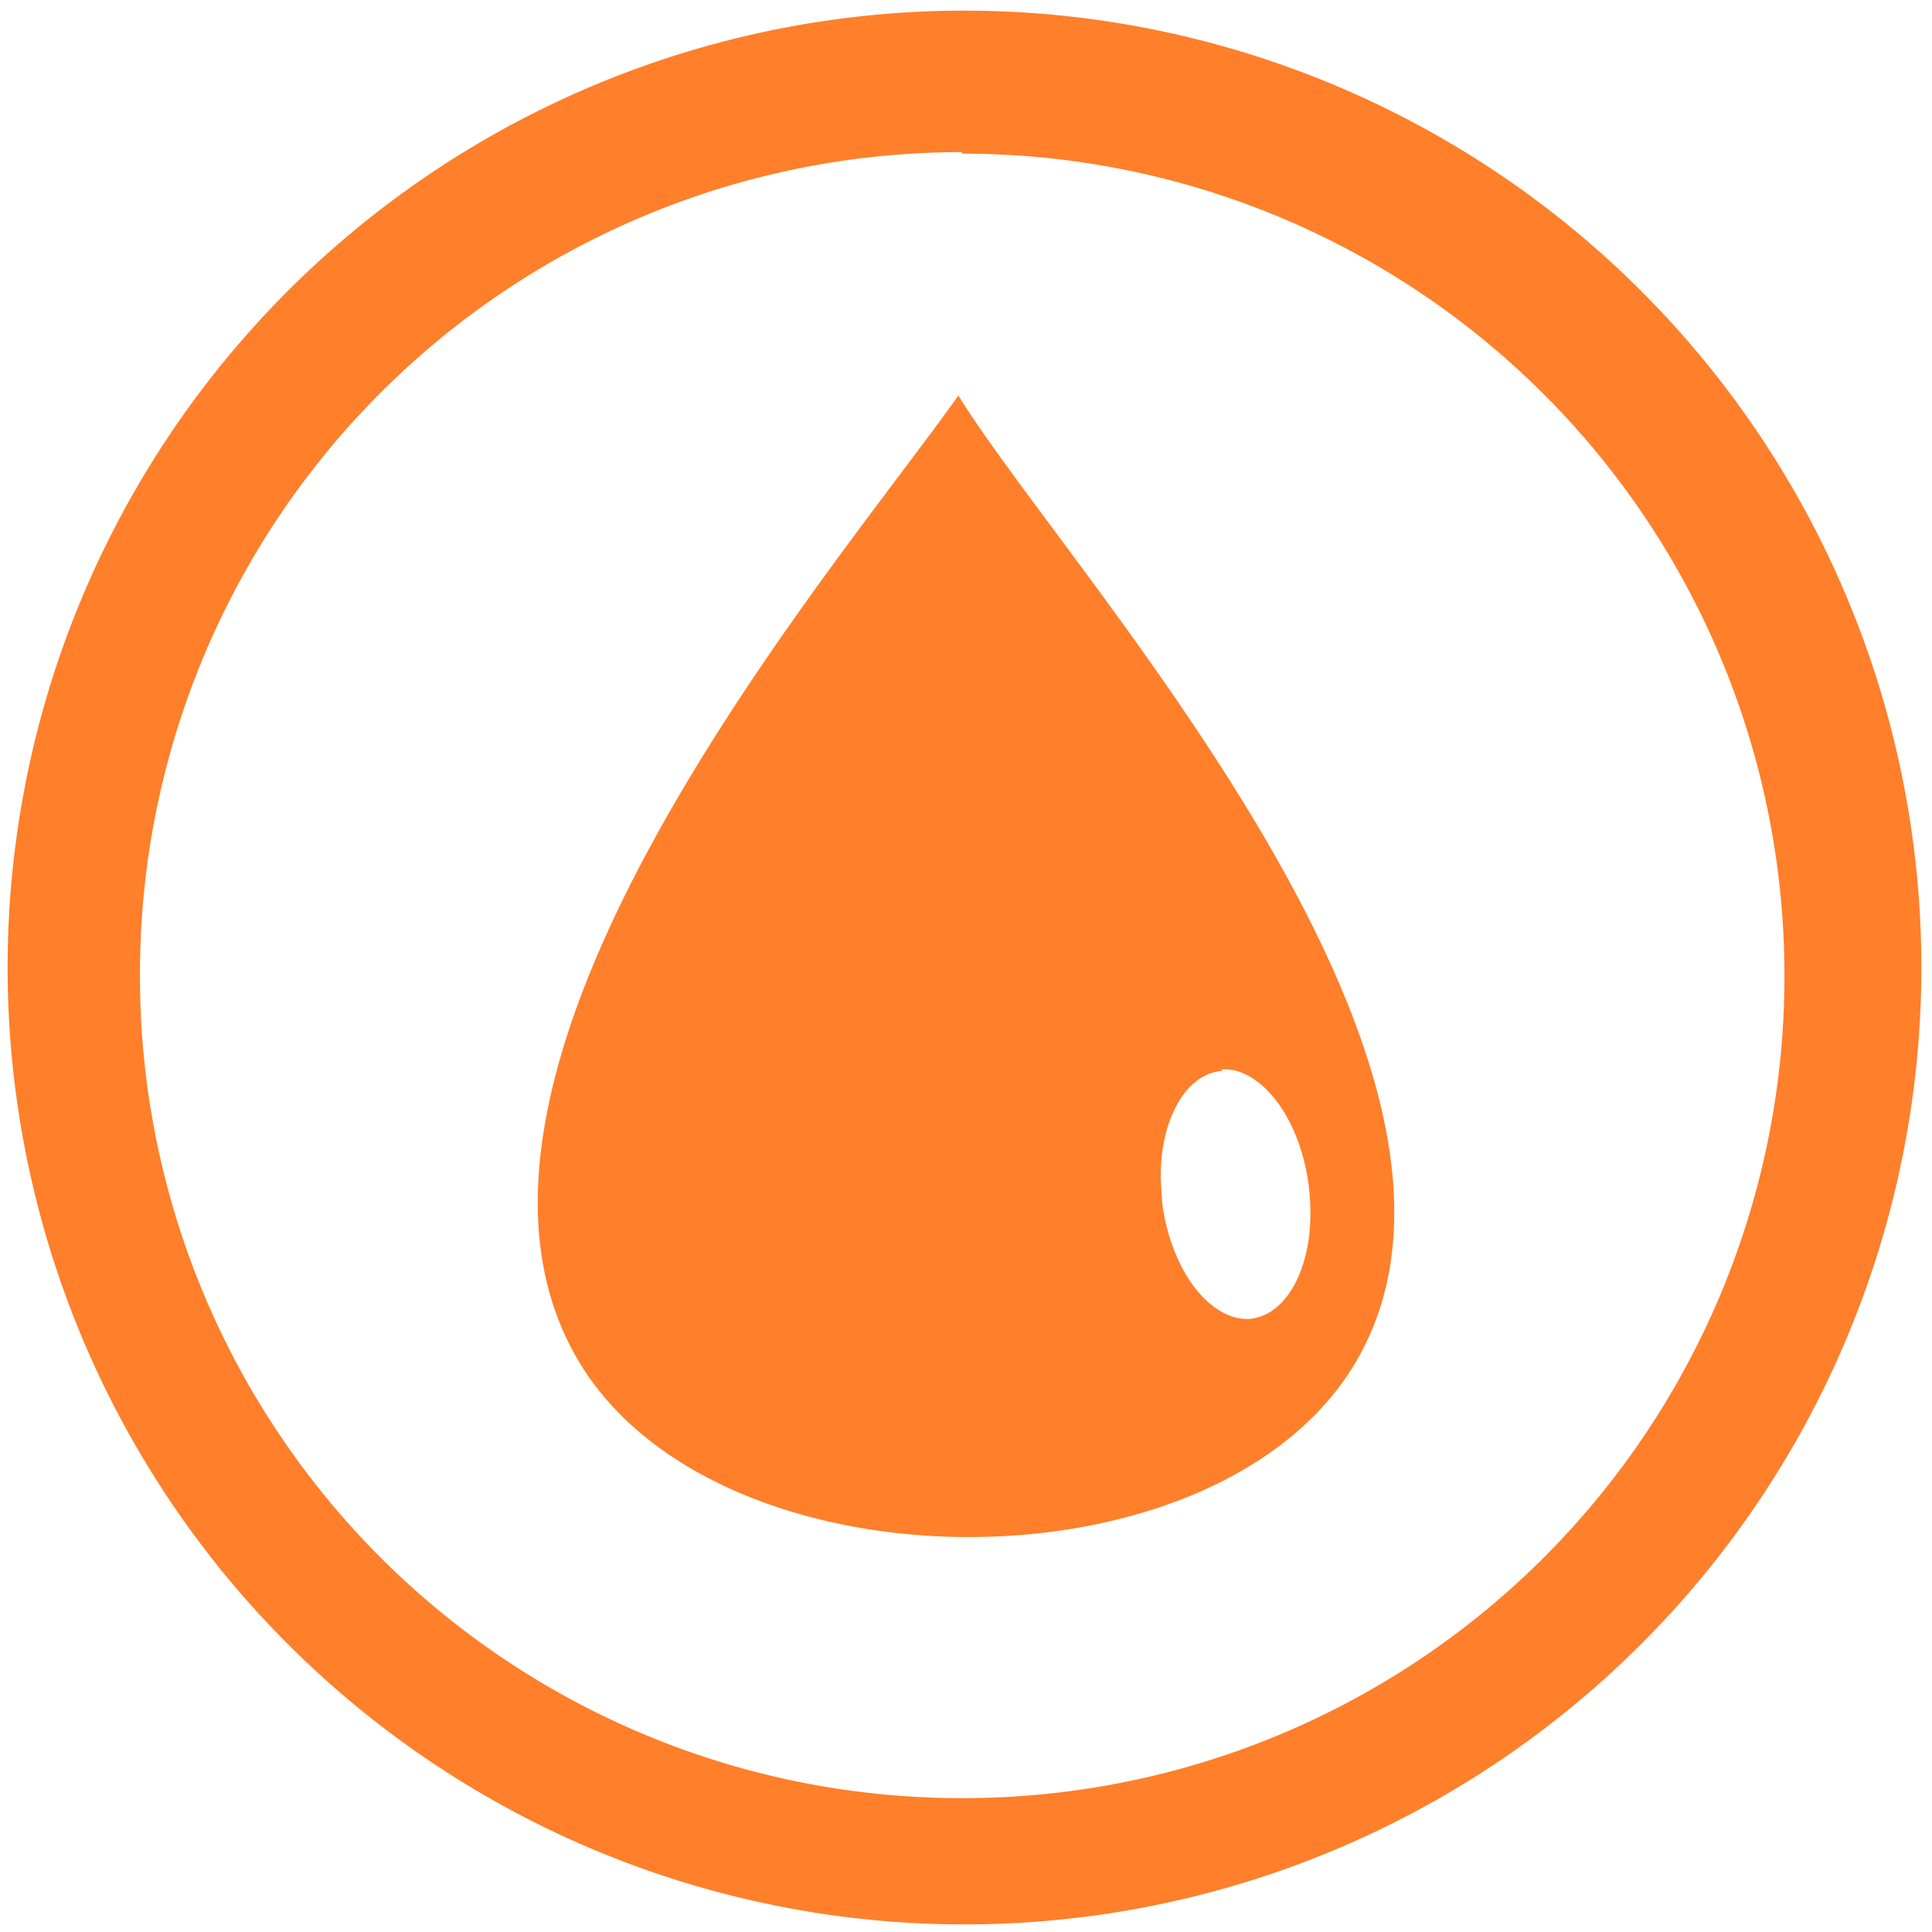 <svg xmlns="http://www.w3.org/2000/svg" width="48" height="48" viewBox="0 0 12.7 12.7"><path fill="#ff7f2a" d="M6.34.07a6.29 6.29 0 0 0-6.29 6.3 6.29 6.29 0 0 0 6.3 6.28 6.29 6.29 0 0 0 6.28-6.29A6.29 6.29 0 0 0 6.34.07zm-.01.94a5.4 5.4 0 0 1 5.4 5.4 5.4 5.4 0 0 1-5.4 5.41 5.4 5.4 0 0 1-5.41-5.4A5.4 5.4 0 0 1 6.32 1zM6.3 2.6c-.83 1.17-3.68 4.48-2.47 6.39.94 1.48 4.13 1.49 5.06 0 1.2-1.93-1.87-5.22-2.59-6.39zm1.73 4.43a.49.82-7.96 0 1 .05 0 .49.82-7.96 0 1 .53.84.49.82-7.96 0 1-.4.8.49.82-7.96 0 1-.57-.76l-.01-.16a.49.82-7.96 0 1 .4-.71z"/></svg>